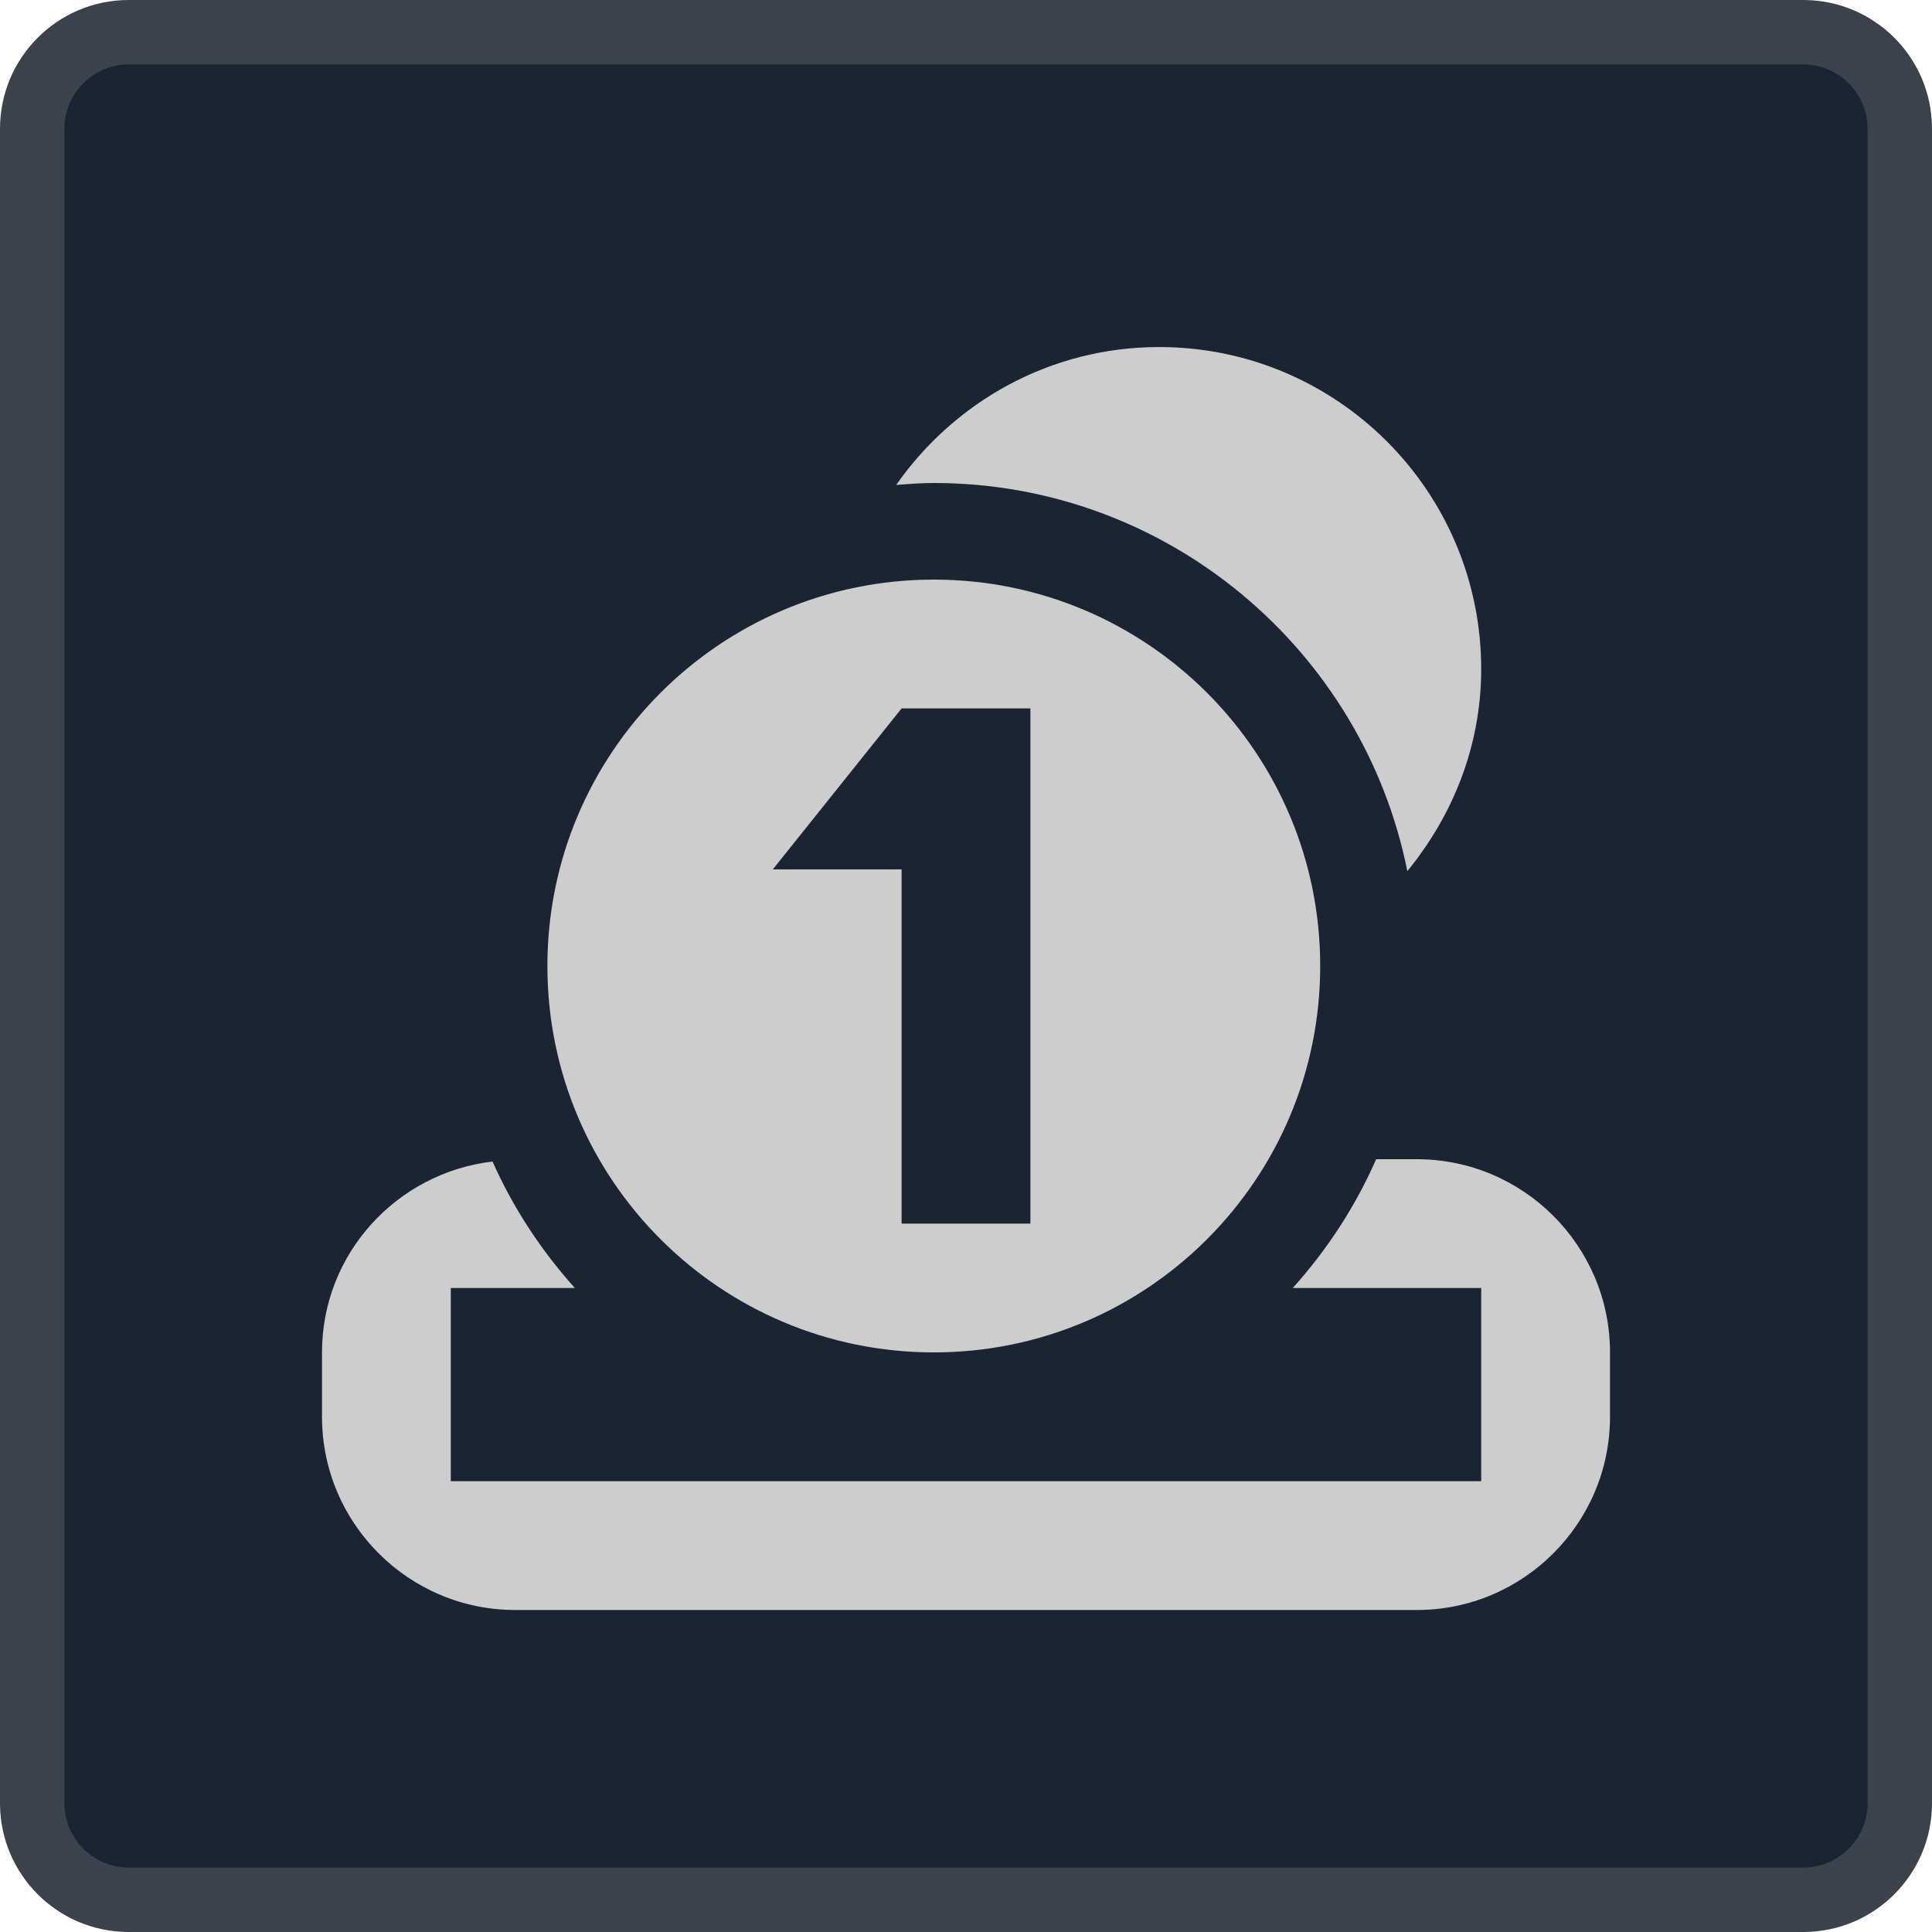 <?xml version="1.0" encoding="iso-8859-1"?>
<!-- Generator: Adobe Illustrator 24.0.1, SVG Export Plug-In . SVG Version: 6.00 Build 0)  -->
<svg version="1.1" id="toll_x5F_booth-layer" xmlns="http://www.w3.org/2000/svg" xmlns:xlink="http://www.w3.org/1999/xlink"
	 x="0px" y="0px" viewBox="0 0 30 30" style="enable-background:new 0 0 30 30;" xml:space="preserve">
<g id="toll_x5F_booth_3_">
	<g>
		<g>
			<path style="fill:#1B2433;" d="M2,29.5c-0.827,0-1.5-0.673-1.5-1.5V2c0-0.827,0.673-1.5,1.5-1.5h26c0.827,0,1.5,0.673,1.5,1.5v26
				c0,0.827-0.673,1.5-1.5,1.5H2z"/>
			<g>
				<path style="fill:#3B424C;" d="M28,1c0.551,0,1,0.449,1,1v26c0,0.551-0.449,1-1,1H2c-0.551,0-1-0.449-1-1V2c0-0.551,0.449-1,1-1
					H28 M28,0H2C0.895,0,0,0.895,0,2v26c0,1.105,0.895,2,2,2h26c1.105,0,2-0.895,2-2V2C30,0.895,29.105,0,28,0L28,0z"/>
			</g>
		</g>
	</g>
	<g>
		<rect x="3" y="3" style="fill:none;" width="24" height="24"/>
	</g>
	<path style="fill:#CDCDCD;" d="M14.5,21c3.314,0,6-2.686,6-6c0-3.313-2.686-6-6-6c-3.315,0-6,2.688-6,6
		C8.5,18.314,11.185,21,14.5,21z M14,11h2v8h-2v-5.5h-2L14,11z M25,21v1c0,1.654-1.346,3-3,3H8c-1.654,0-3-1.346-3-3v-1
		c0-1.534,1.161-2.788,2.648-2.964C7.969,18.759,8.404,19.418,8.926,20H7v3h16v-3h-2.926c0.531-0.591,0.972-1.263,1.295-2H22
		C23.654,18,25,19.346,25,21z M14.5,7.5c-0.197,0-0.391,0.015-0.584,0.03C14.819,6.24,16.305,5.389,18,5.389c2.761,0,5,2.24,5,5
		c0,1.198-0.444,2.279-1.147,3.138C21.167,10.095,18.131,7.5,14.5,7.5z"/>
</g>
</svg>
